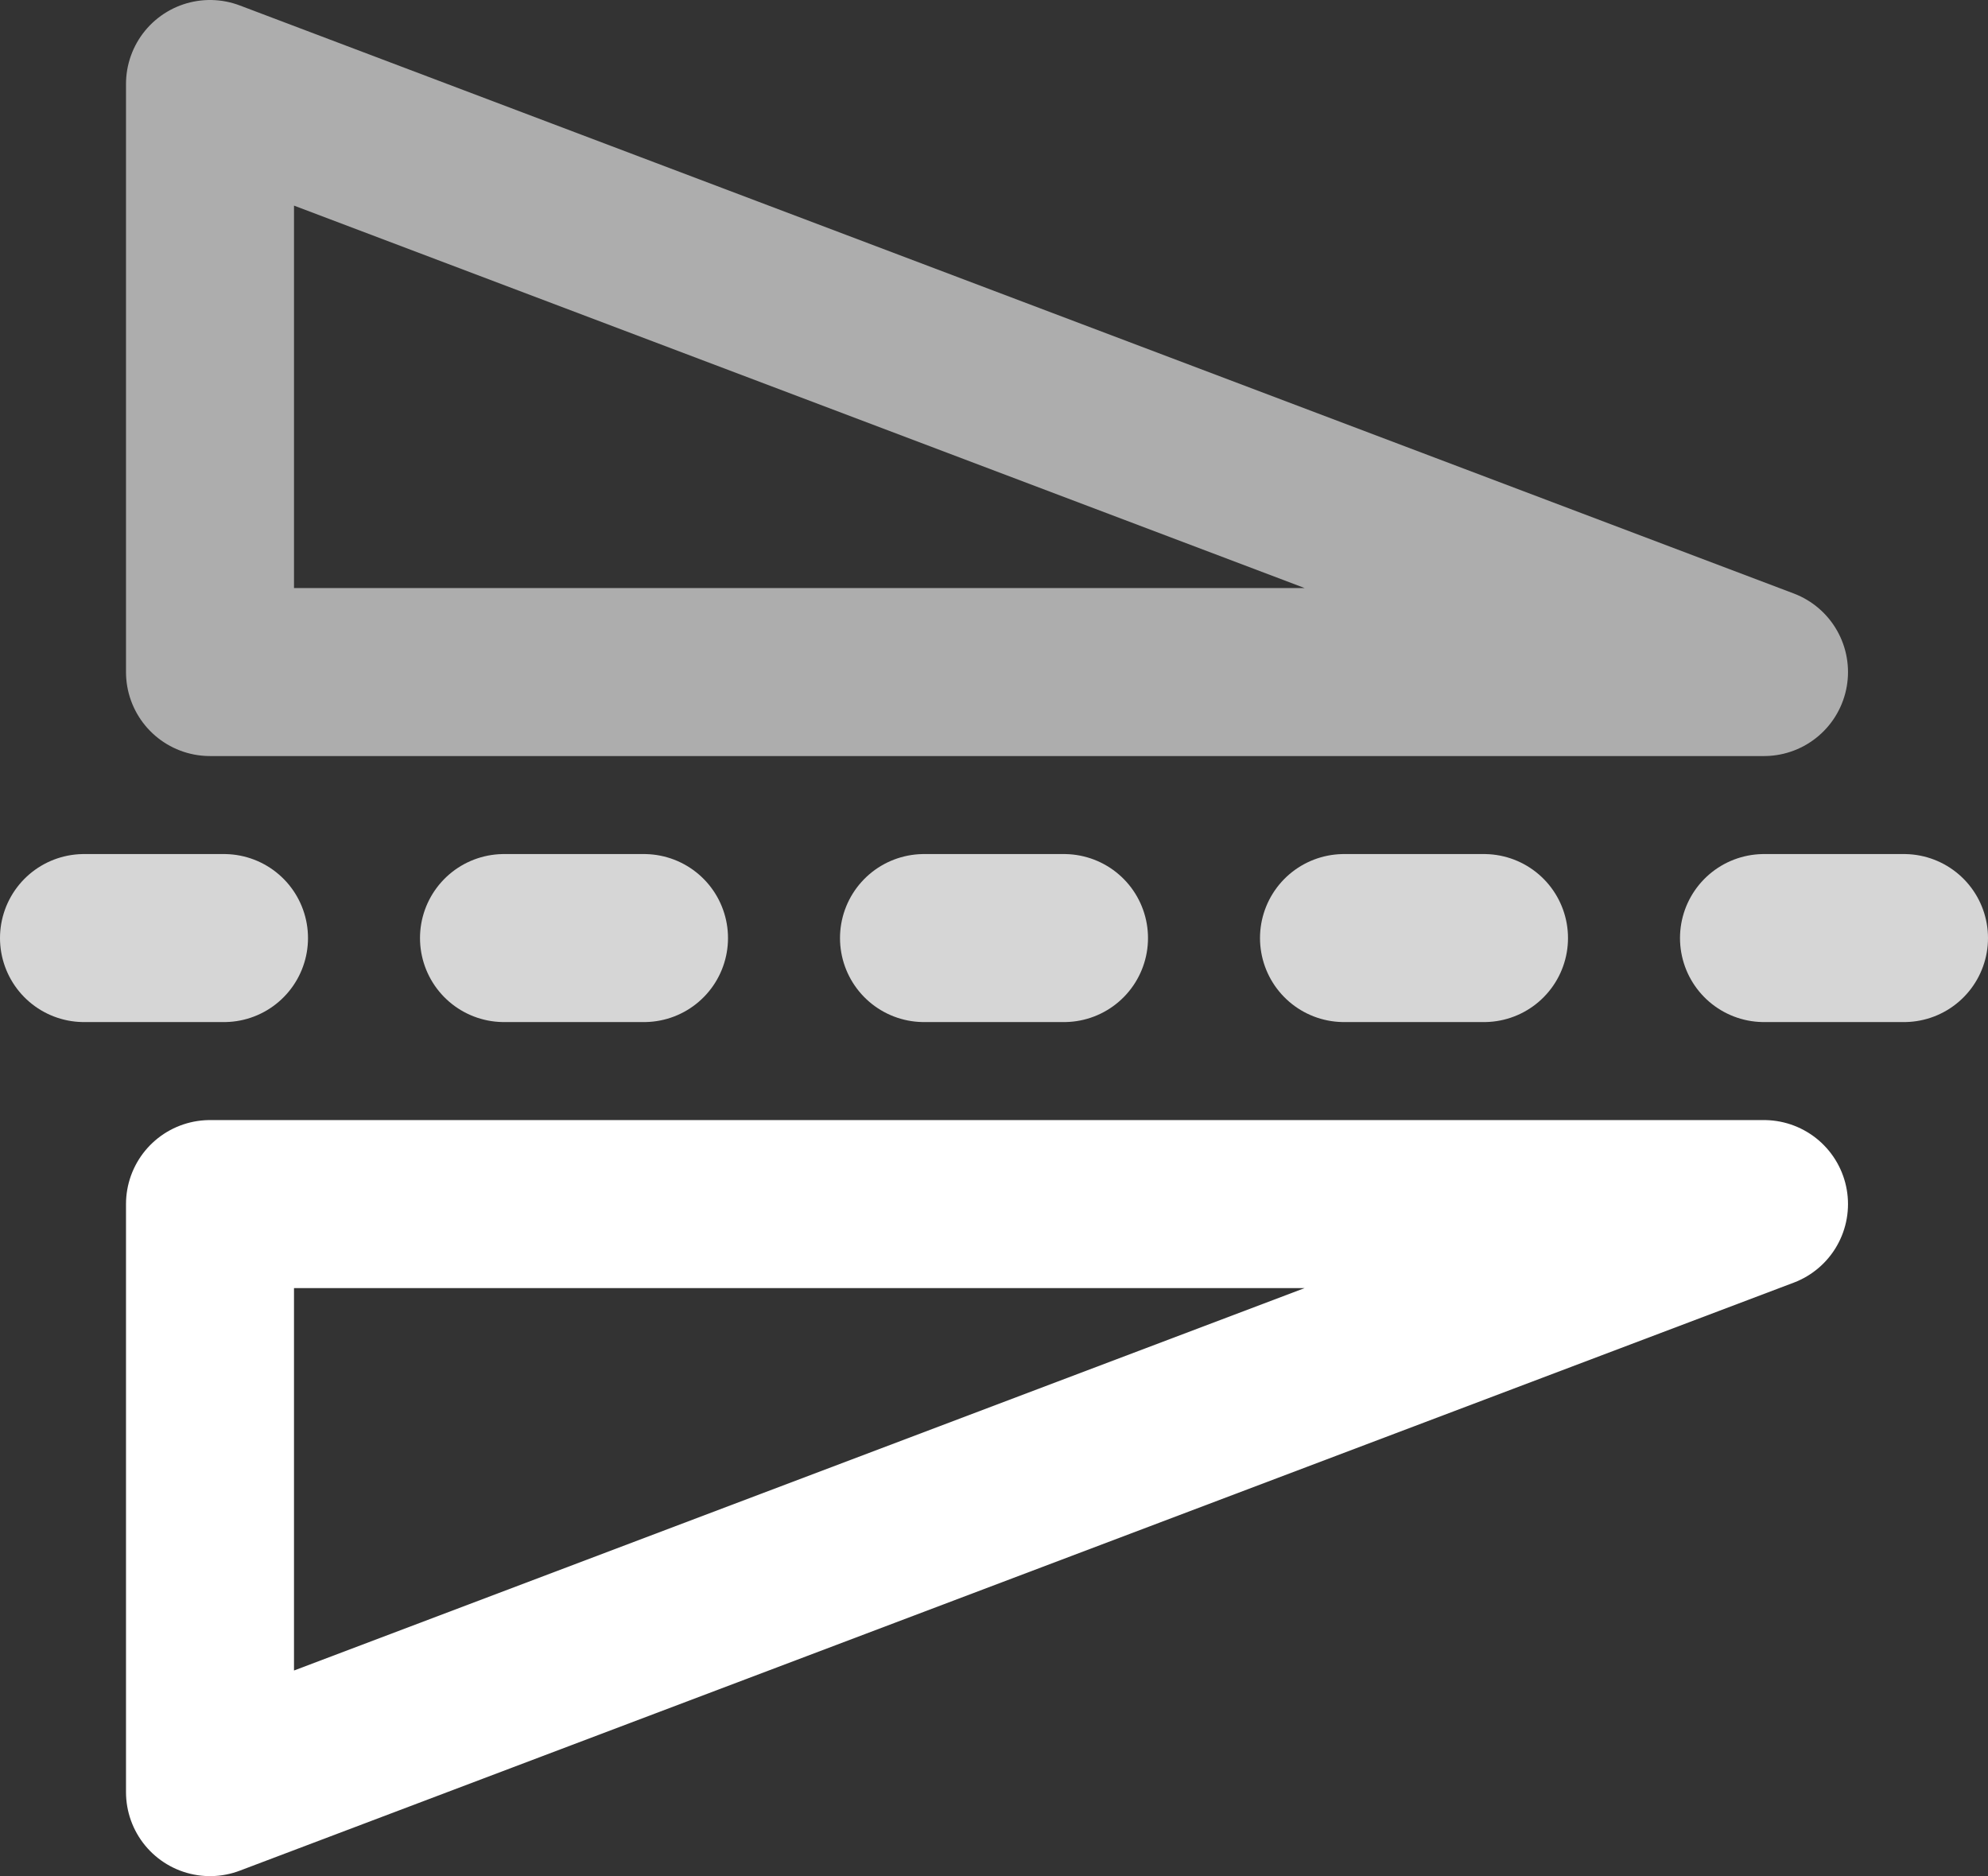 <?xml version="1.0" encoding="UTF-8" standalone="no"?>
<svg width="142px" height="134px" viewBox="0 0 142 134" version="1.1" xmlns="http://www.w3.org/2000/svg" xmlns:xlink="http://www.w3.org/1999/xlink" xmlns:sketch="http://www.bohemiancoding.com/sketch/ns">
    <rect x="0" y="0" width="142" height="134" fill="#333333" stroke="none"/>
    <!-- Generator: Sketch 3.4 (15575) - http://www.bohemiancoding.com/sketch -->
    <title>Line + Rectangle 3 + Rectangle 3 Copy</title>
    <desc>Created with Sketch.</desc>
    <defs></defs>
    <g id="Page-1" stroke="none" stroke-width="1" fill="none" fill-rule="evenodd" sketch:type="MSPage">
        <g id="Artboard-1-Copy-3" sketch:type="MSArtboardGroup" transform="translate(-38, -11)" stroke="#FFFFFF" stroke-width="12">
            <g id="Line-+-Rectangle-3-+-Rectangle-3-Copy" sketch:type="MSLayerGroup" transform="translate(44, 17)">
                <path d="M0,61 L130,61" id="Line" stroke-linecap="round" stroke-dasharray="10,20" opacity="0.8" sketch:type="MSShapeGroup"></path>
                <path d="M9,0 L120,42 L9,42 L9,0 Z" id="Rectangle-3" stroke-linecap="round" stroke-linejoin="round" opacity="0.6" sketch:type="MSShapeGroup"></path>
                <path d="M9,80 L120,122 L9,122 L9,80 Z" id="Rectangle-3-Copy" stroke-linejoin="round" sketch:type="MSShapeGroup" transform="translate(64.5, 101) scale(1, -1) translate(-64.5, -101) "></path>
            </g>
        </g>
    </g>
</svg>